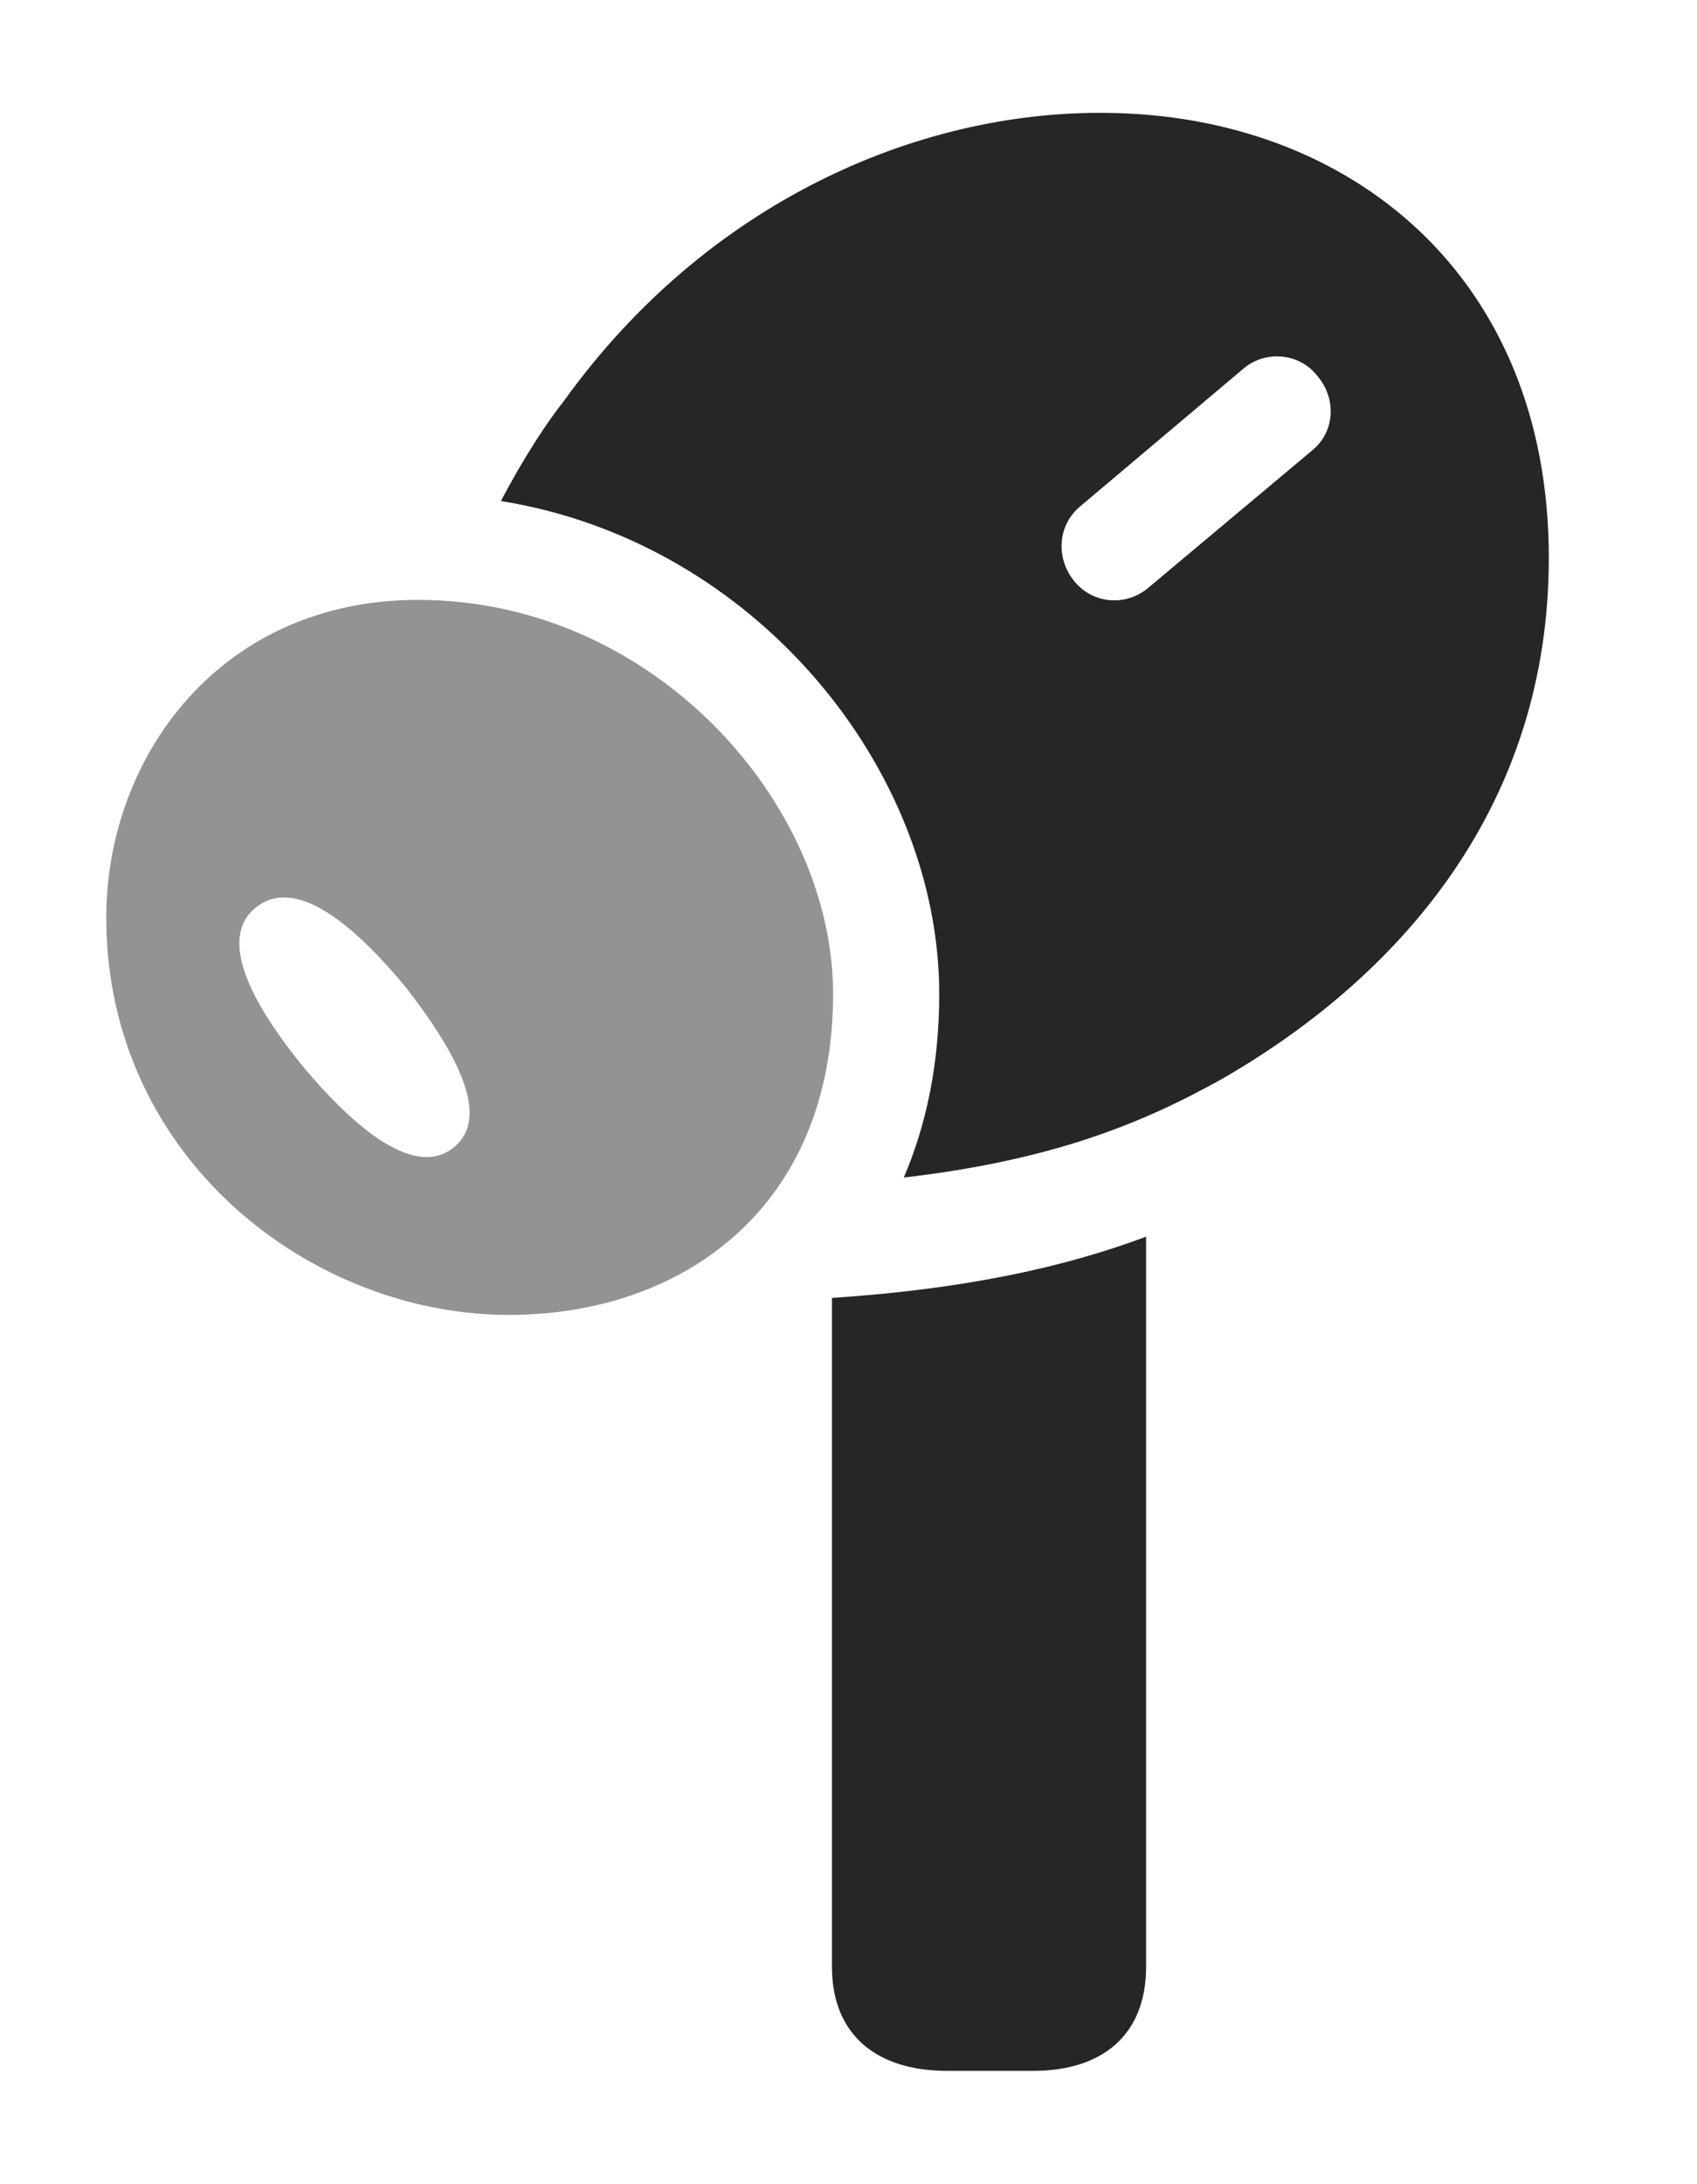 <?xml version="1.0" encoding="UTF-8"?>
<!--Generator: Apple Native CoreSVG 232.5-->
<!DOCTYPE svg
PUBLIC "-//W3C//DTD SVG 1.1//EN"
       "http://www.w3.org/Graphics/SVG/1.1/DTD/svg11.dtd">
<svg version="1.1" xmlns="http://www.w3.org/2000/svg" xmlns:xlink="http://www.w3.org/1999/xlink" width="14.98" height="19.268">
 <g>
  <rect height="19.268" opacity="0" width="14.98" x="0" y="0"/>
  <path d="M10.117 17.354C10.117 17.959 9.727 18.272 9.121 18.272L8.359 18.272C7.744 18.272 7.344 17.959 7.344 17.354L7.344 11.452C8.524 11.374 9.395 11.181 10.117 10.912Z" fill="#000000" fill-opacity="0.85"/>
  <path d="M13.672 4.922C13.672 7.08 12.402 8.584 10.801 9.512C10.066 9.925 9.264 10.24 7.978 10.39C8.178 9.924 8.291 9.383 8.291 8.77C8.291 6.791 6.67 4.781 4.422 4.421C4.622 4.038 4.833 3.719 4.98 3.535C6.23 1.797 8.086 0.977 9.766 0.996C11.914 1.016 13.672 2.432 13.672 4.922ZM10.977 3.252L9.541 4.463C9.336 4.629 9.316 4.922 9.482 5.127C9.648 5.332 9.941 5.352 10.137 5.186L11.582 3.975C11.787 3.809 11.797 3.516 11.631 3.32C11.475 3.115 11.172 3.086 10.977 3.252Z" fill="#000000" fill-opacity="0.85"/>
  <path d="M4.492 11.602C6.016 11.602 7.354 10.664 7.354 8.77C7.354 7.08 5.762 5.293 3.691 5.293C1.943 5.293 0.938 6.68 0.938 8.096C0.938 10.215 2.744 11.602 4.492 11.602ZM4.014 10.117C3.73 10.361 3.271 10.117 2.686 9.424C2.119 8.731 1.973 8.252 2.246 8.018C2.539 7.764 2.988 7.998 3.574 8.701C4.131 9.414 4.287 9.883 4.014 10.117Z" fill="#000000" fill-opacity="0.425"/>
 </g>
</svg>
